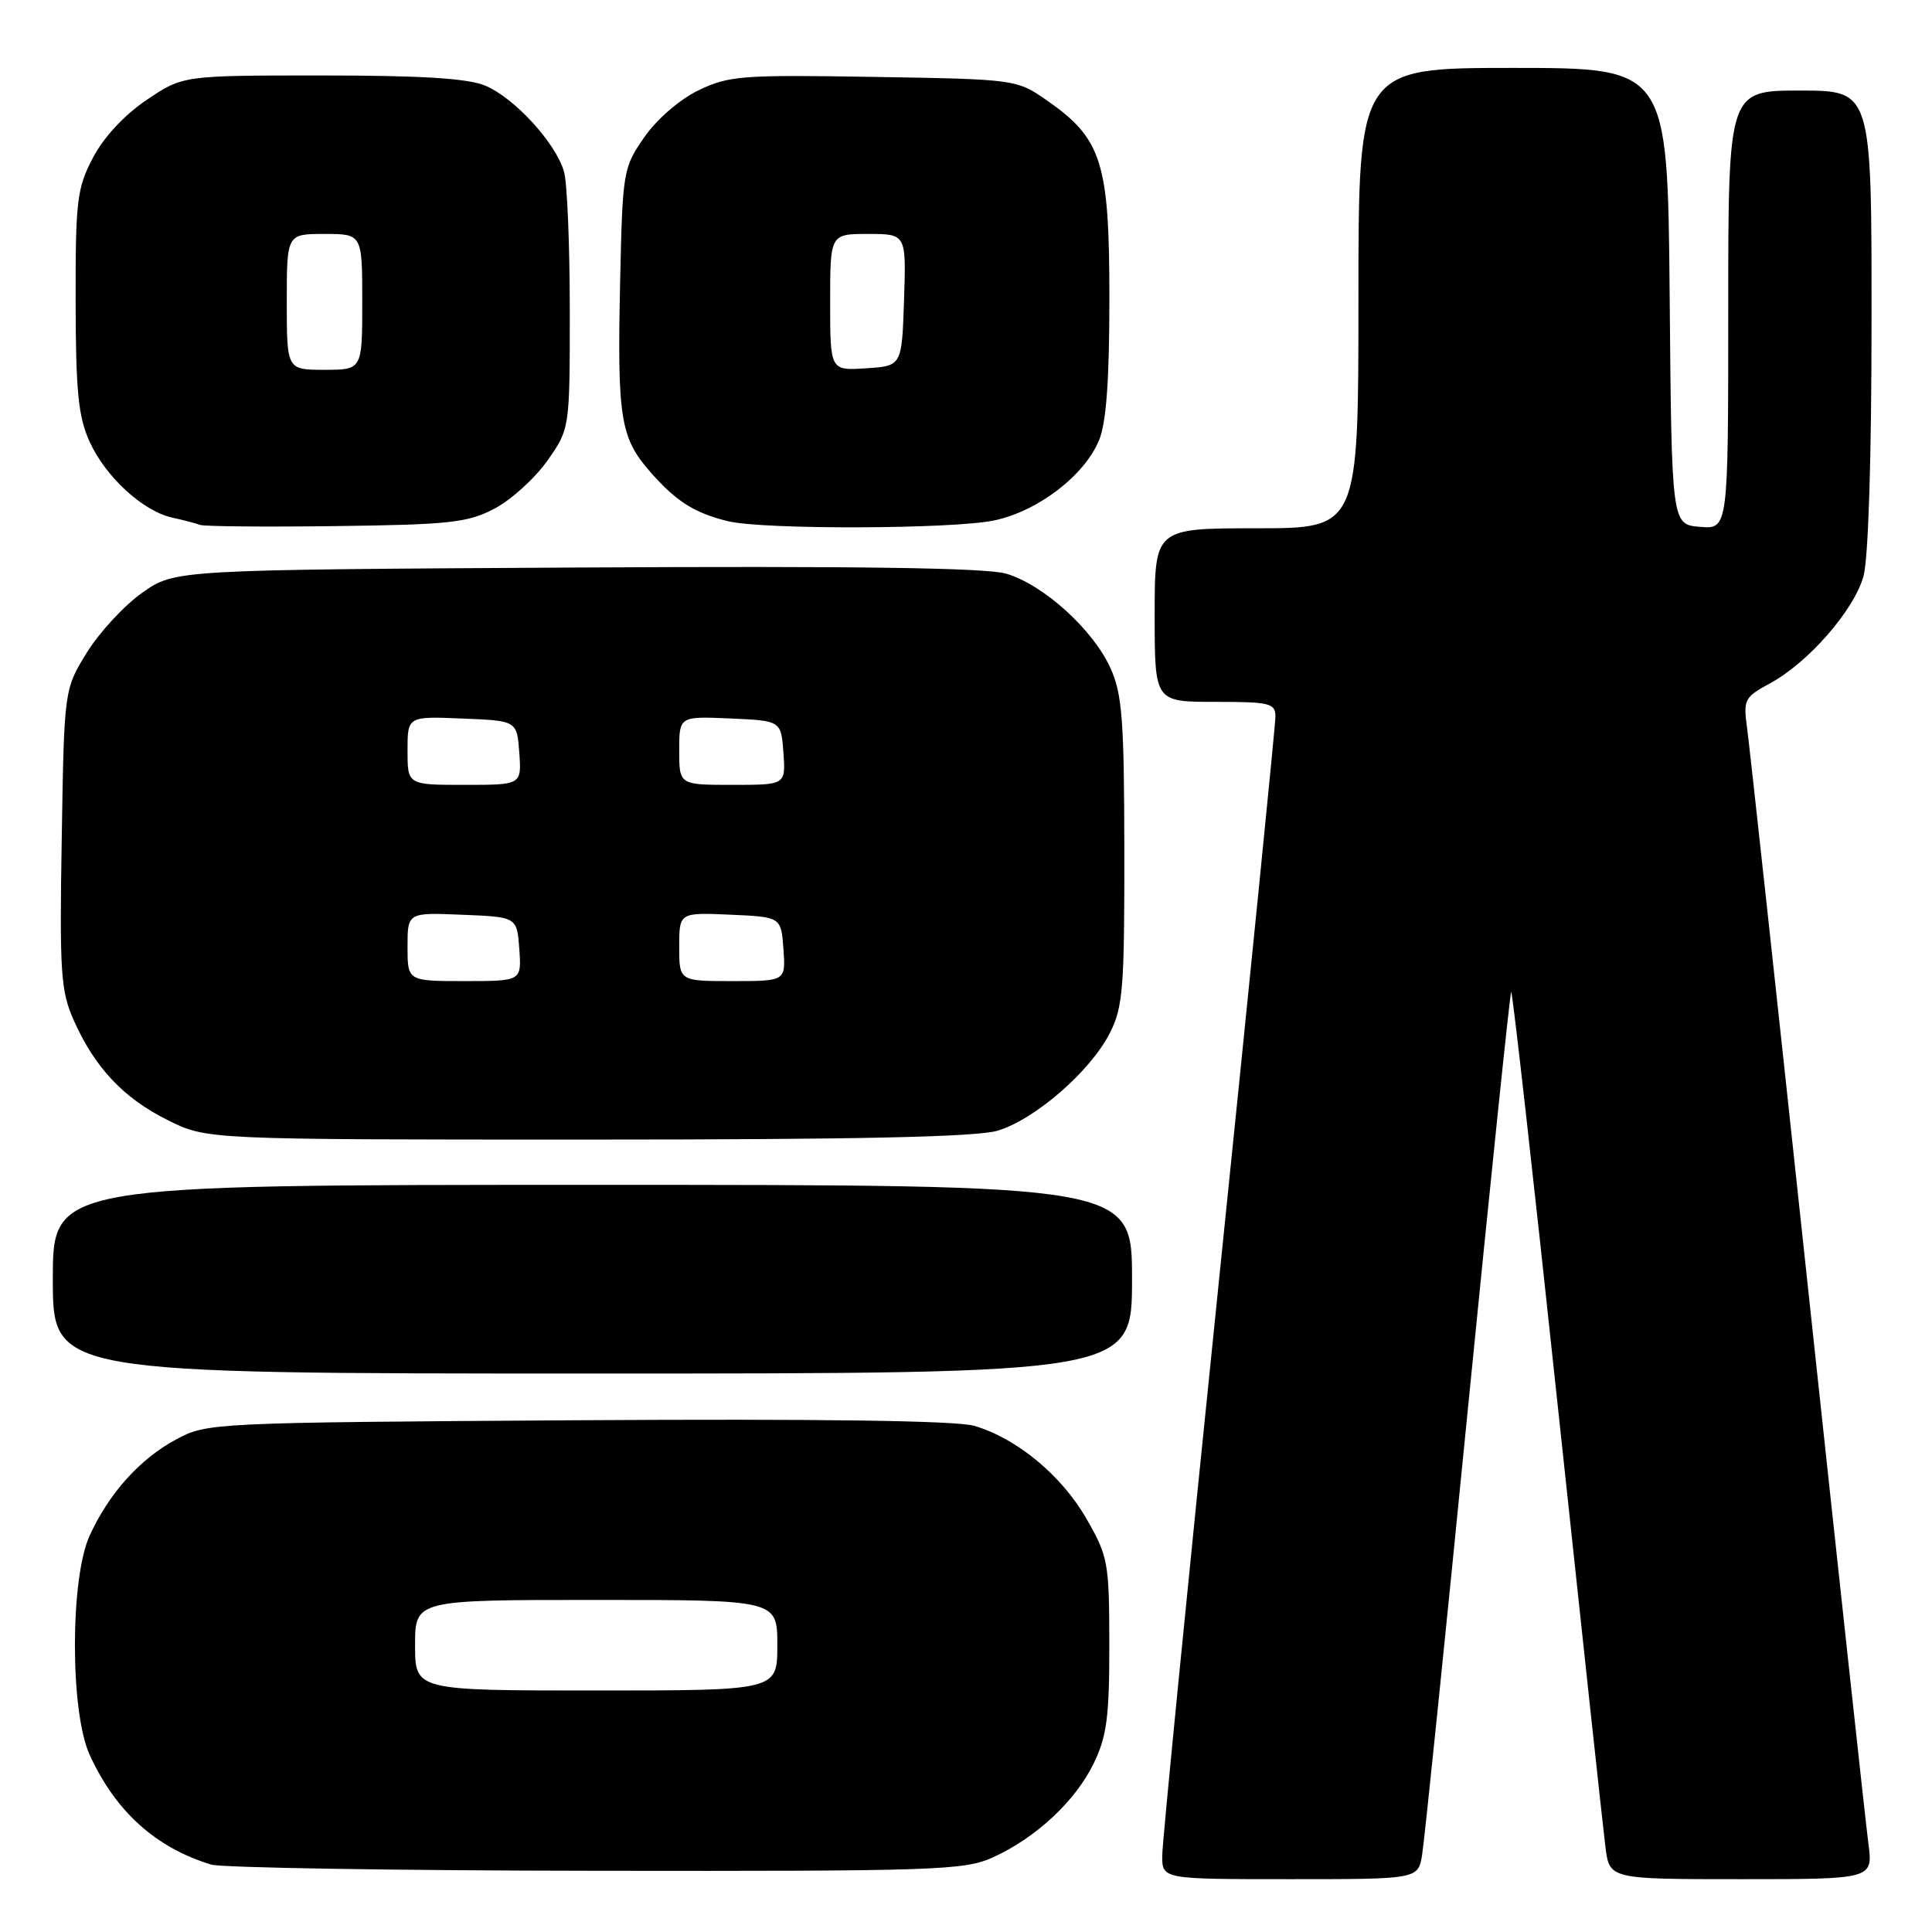 <?xml version="1.0" encoding="UTF-8" standalone="no"?>
<!DOCTYPE svg PUBLIC "-//W3C//DTD SVG 1.1//EN" "http://www.w3.org/Graphics/SVG/1.1/DTD/svg11.dtd" >
<svg xmlns="http://www.w3.org/2000/svg" xmlns:xlink="http://www.w3.org/1999/xlink" version="1.1" viewBox="0 0 256 256">
 <g >
 <path fill="currentColor"
d=" M 188.44 245.75 C 188.74 243.96 191.45 217.57 194.46 187.11 C 197.48 156.65 200.08 131.59 200.24 131.43 C 200.40 131.26 203.16 155.74 206.36 185.81 C 209.57 215.89 212.43 242.41 212.73 244.75 C 213.27 249.00 213.27 249.00 230.73 249.00 C 248.19 249.00 248.19 249.00 247.57 244.25 C 247.22 241.64 243.60 208.23 239.50 170.00 C 235.41 131.77 231.81 98.70 231.50 96.49 C 230.98 92.70 231.15 92.38 234.51 90.56 C 239.58 87.83 245.67 80.87 246.92 76.35 C 247.57 74.01 247.99 60.66 247.99 42.25 C 248.00 12.00 248.00 12.00 238.50 12.00 C 229.00 12.00 229.00 12.00 229.00 41.06 C 229.00 70.12 229.00 70.12 225.25 69.81 C 221.50 69.50 221.50 69.50 221.24 39.25 C 220.97 9.00 220.97 9.00 200.49 9.00 C 180.00 9.00 180.00 9.00 180.00 39.50 C 180.00 70.00 180.00 70.00 166.50 70.00 C 153.00 70.00 153.00 70.00 153.00 81.50 C 153.00 93.00 153.00 93.00 161.00 93.00 C 168.29 93.00 169.00 93.17 169.00 94.97 C 169.00 96.05 165.62 129.76 161.50 169.87 C 157.38 209.98 154.00 244.19 154.00 245.90 C 154.00 249.00 154.00 249.00 170.95 249.00 C 187.91 249.00 187.91 249.00 188.44 245.75 Z  M 131.57 246.11 C 137.29 243.51 142.51 238.64 144.93 233.64 C 146.66 230.08 147.00 227.46 146.99 217.93 C 146.98 207.05 146.84 206.25 143.96 201.24 C 140.67 195.50 134.73 190.58 129.09 188.93 C 126.73 188.24 108.71 187.99 76.50 188.19 C 28.18 188.50 27.44 188.53 23.38 190.71 C 18.56 193.28 14.43 197.87 11.87 203.50 C 9.28 209.18 9.28 226.82 11.87 232.50 C 15.30 240.02 20.61 244.82 27.99 247.07 C 29.37 247.48 52.33 247.86 79.00 247.89 C 124.10 247.95 127.78 247.83 131.57 246.11 Z  M 150.00 169.50 C 150.00 157.00 150.00 157.00 78.50 157.00 C 7.00 157.00 7.00 157.00 7.00 169.50 C 7.00 182.00 7.00 182.00 78.50 182.00 C 150.00 182.00 150.00 182.00 150.00 169.50 Z  M 132.19 149.82 C 137.12 148.35 144.47 141.96 147.04 136.92 C 148.80 133.48 149.00 130.99 148.98 112.79 C 148.96 95.32 148.70 91.94 147.13 88.50 C 144.81 83.39 138.22 77.44 133.31 76.01 C 130.67 75.23 113.25 74.99 76.34 75.20 C 23.17 75.50 23.17 75.50 18.86 78.53 C 16.49 80.20 13.19 83.76 11.52 86.45 C 8.50 91.34 8.50 91.34 8.18 111.11 C 7.88 128.85 8.05 131.32 9.77 135.19 C 12.56 141.46 16.35 145.50 22.22 148.42 C 27.39 151.00 27.39 151.00 77.83 151.00 C 113.60 151.00 129.41 150.66 132.19 149.82 Z  M 65.50 67.41 C 67.70 66.26 70.85 63.41 72.50 61.08 C 75.50 56.83 75.50 56.83 75.50 41.17 C 75.50 32.55 75.16 24.27 74.74 22.77 C 73.68 18.99 68.18 12.97 64.30 11.35 C 61.98 10.38 55.85 10.00 42.65 10.00 C 24.23 10.00 24.23 10.00 19.42 13.25 C 16.47 15.24 13.72 18.20 12.31 20.91 C 10.20 24.93 10.00 26.58 10.02 39.91 C 10.04 51.90 10.37 55.22 11.88 58.54 C 13.99 63.19 18.94 67.73 22.83 68.59 C 24.30 68.91 25.95 69.34 26.50 69.55 C 27.05 69.76 35.15 69.83 44.50 69.71 C 59.55 69.52 61.96 69.26 65.50 67.41 Z  M 131.78 68.95 C 137.55 67.72 143.67 63.03 145.62 58.36 C 146.59 56.04 147.00 50.44 147.00 39.42 C 147.00 21.50 146.00 18.35 138.66 13.26 C 134.70 10.52 134.56 10.50 115.78 10.19 C 98.28 9.90 96.56 10.03 92.55 11.97 C 90.04 13.19 87.02 15.80 85.36 18.20 C 82.57 22.22 82.49 22.68 82.17 37.35 C 81.78 55.43 82.19 58.01 86.19 62.56 C 89.62 66.46 92.04 67.99 96.50 69.07 C 101.18 70.20 126.35 70.12 131.78 68.95 Z  M 55.00 218.00 C 55.00 212.00 55.00 212.00 79.00 212.00 C 103.00 212.00 103.00 212.00 103.00 218.00 C 103.00 224.00 103.00 224.00 79.00 224.00 C 55.00 224.00 55.00 224.00 55.00 218.00 Z  M 54.00 125.46 C 54.00 120.91 54.00 120.91 61.25 121.21 C 68.50 121.50 68.50 121.50 68.81 125.75 C 69.11 130.00 69.11 130.00 61.56 130.00 C 54.00 130.00 54.00 130.00 54.00 125.46 Z  M 90.00 125.45 C 90.00 120.91 90.00 120.91 96.75 121.20 C 103.50 121.50 103.50 121.50 103.81 125.75 C 104.11 130.00 104.11 130.00 97.06 130.00 C 90.00 130.00 90.00 130.00 90.00 125.45 Z  M 54.00 99.46 C 54.00 94.91 54.00 94.91 61.25 95.21 C 68.50 95.50 68.50 95.50 68.81 99.75 C 69.11 104.00 69.11 104.00 61.56 104.00 C 54.00 104.00 54.00 104.00 54.00 99.46 Z  M 90.00 99.45 C 90.00 94.91 90.00 94.91 96.75 95.20 C 103.50 95.50 103.50 95.50 103.81 99.75 C 104.11 104.00 104.11 104.00 97.06 104.00 C 90.00 104.00 90.00 104.00 90.00 99.45 Z  M 38.00 40.00 C 38.00 31.00 38.00 31.00 43.00 31.00 C 48.00 31.00 48.00 31.00 48.00 40.00 C 48.00 49.00 48.00 49.00 43.00 49.00 C 38.00 49.00 38.00 49.00 38.00 40.00 Z  M 110.00 40.05 C 110.00 31.00 110.00 31.00 115.04 31.00 C 120.08 31.00 120.08 31.00 119.79 39.75 C 119.50 48.50 119.50 48.50 114.75 48.80 C 110.00 49.11 110.00 49.11 110.00 40.05 Z "/>
</g>
</svg>